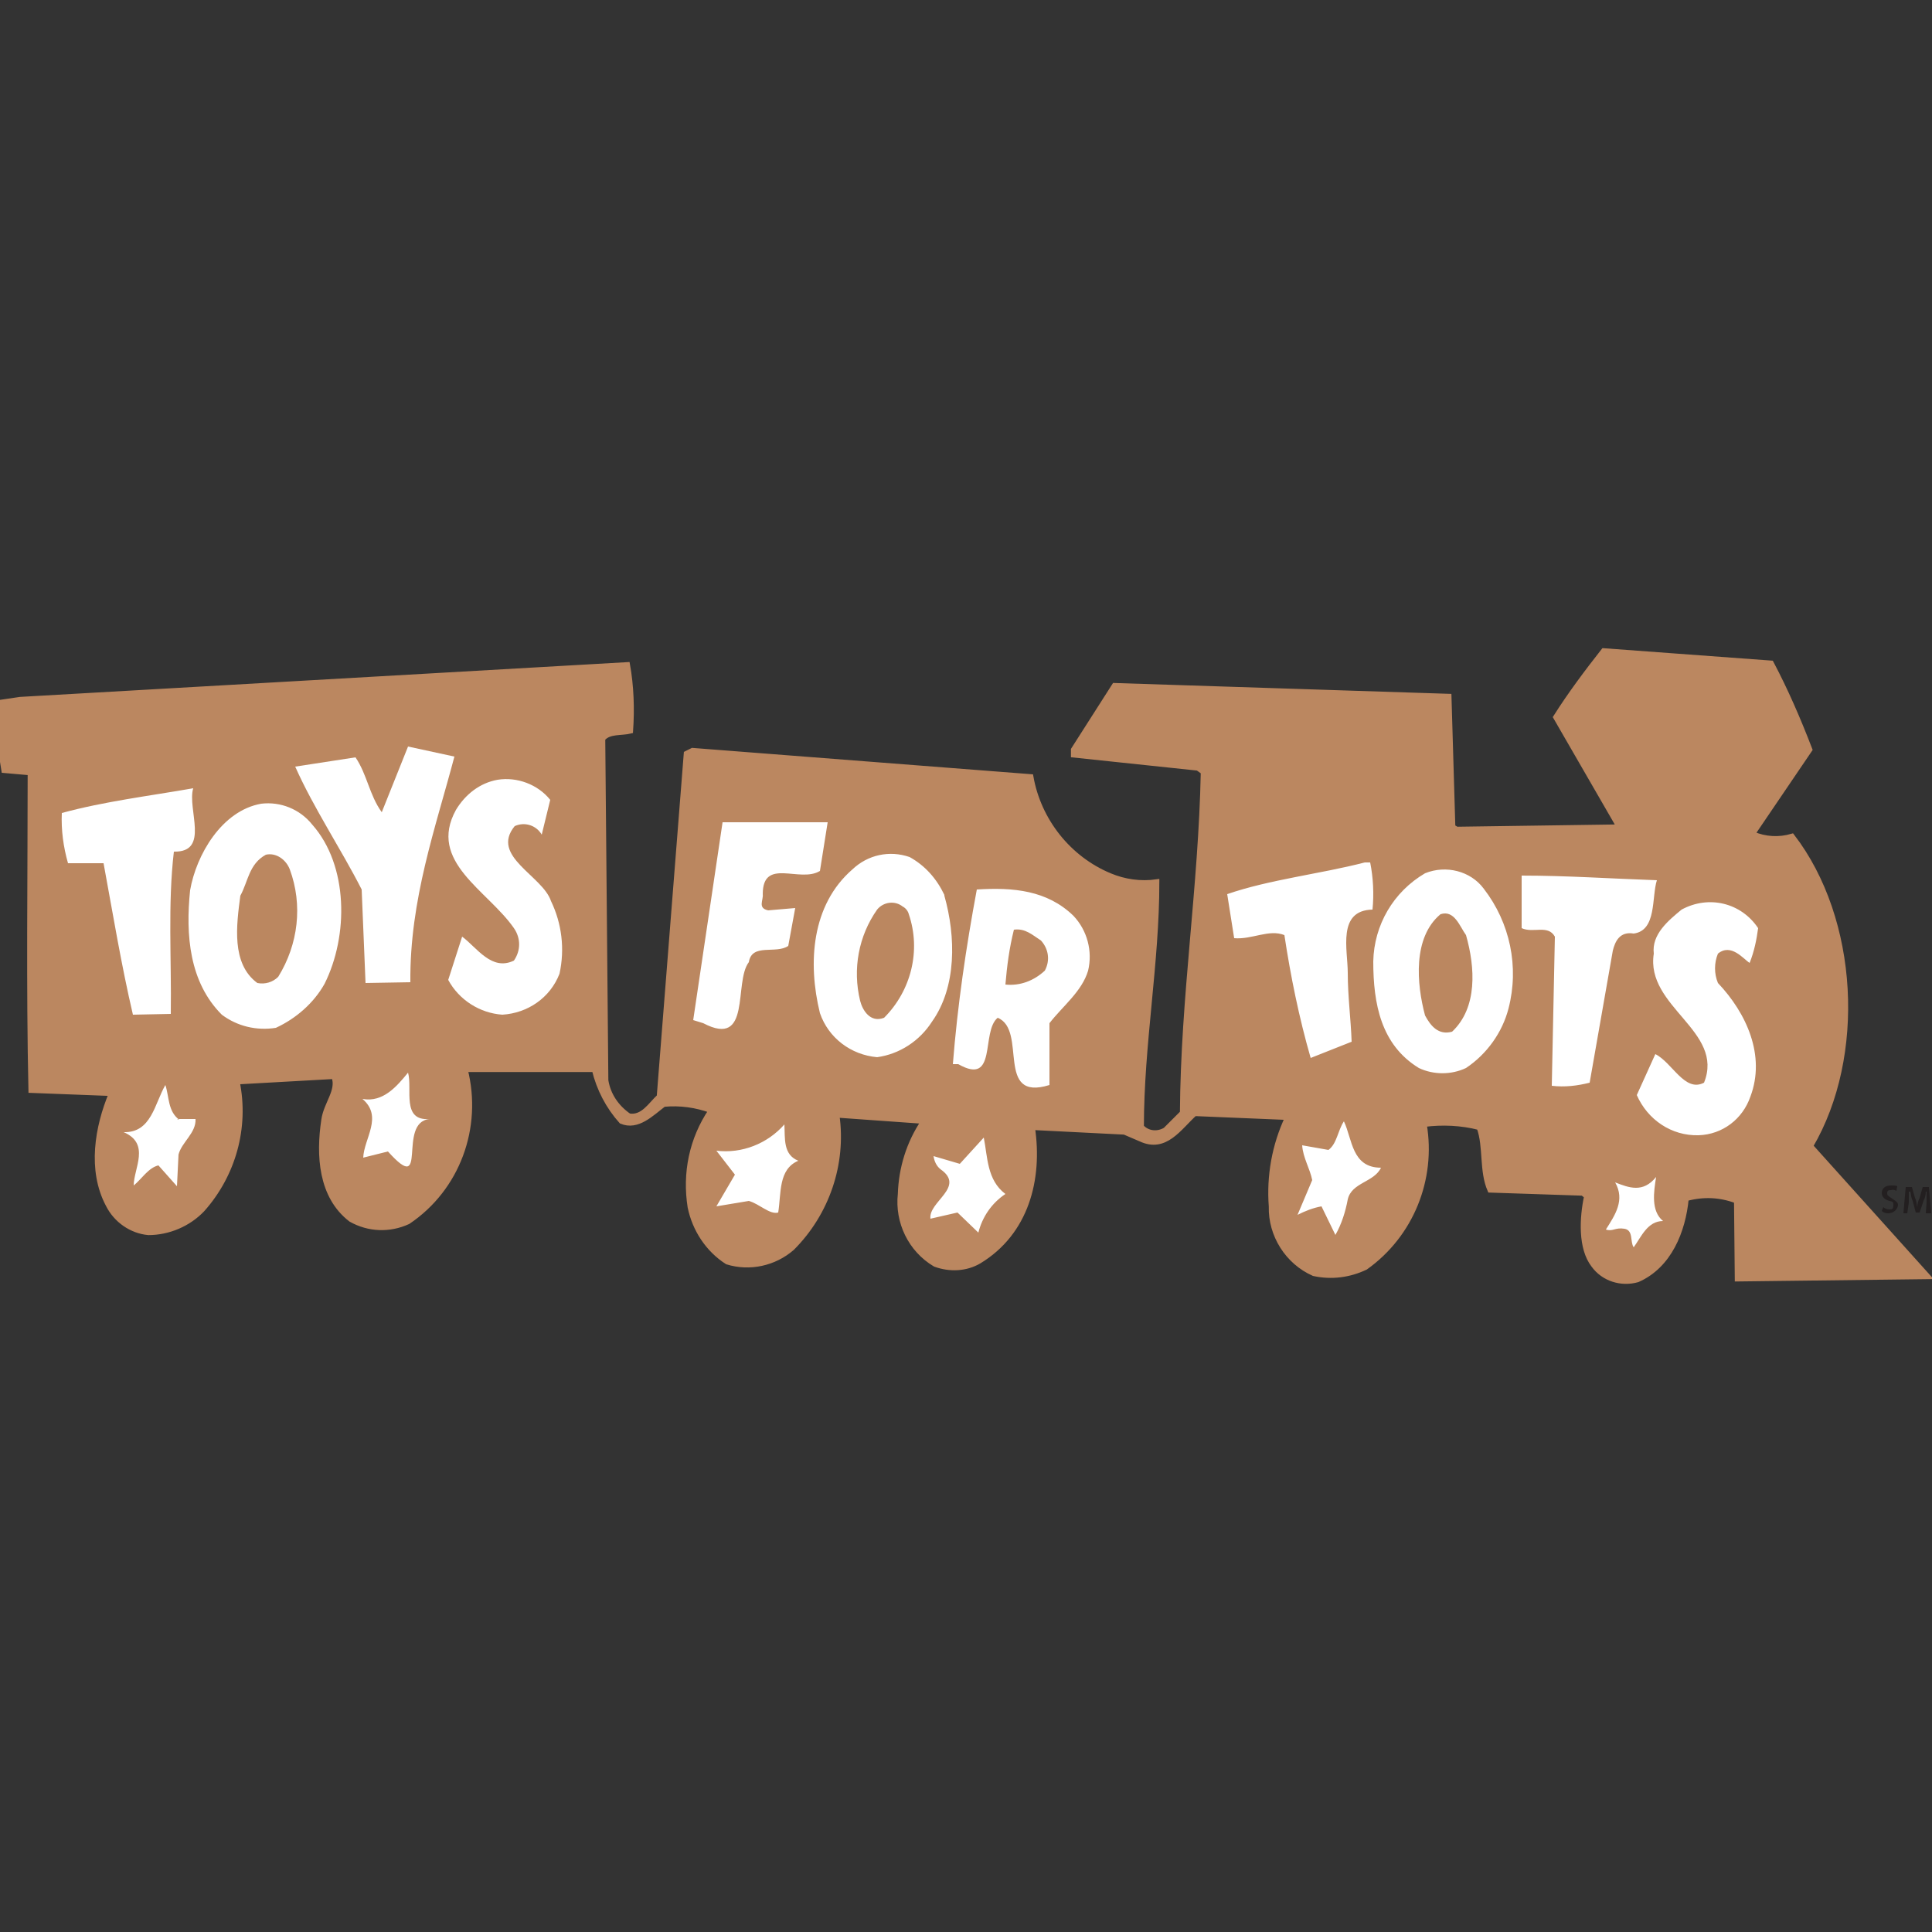 <svg id="SvgjsSvg1117" width="288" height="288" xmlns="http://www.w3.org/2000/svg" version="1.1" xmlns:xlink="http://www.w3.org/1999/xlink" xmlns:svgjs="http://svgjs.com/svgjs"><rect width="100%" height="100%" fill="#333333" stroke="none"/><defs id="SvgjsDefs1118"></defs><g id="SvgjsG1119"><svg xmlns="http://www.w3.org/2000/svg" enable-background="new 0 0 250 250" viewBox="0 0 250 250" width="288" height="288"><switch><g fill="#000000" class="color000 svgShape"><path fill="#bb8760" fill-rule="evenodd" d="M229.2,85.8c1.9,3.6,3.5,7.3,5,11.2l-7.4,10.9c1.6,0.7,3.4,0.8,5.1,0.3c8.3,10.8,9.2,28.5,2.4,40.1l15.2,16.9			l-24.7,0.3l-0.1-10.1c-2.1-0.8-4.3-0.9-6.5-0.3c-0.4,4.2-2.2,8.7-6.3,10.5c-2.1,0.6-4.4-0.1-5.7-1.9c-1.7-2.2-1.5-6.1-0.9-8.9
			l-0.5-0.4l-12-0.4c-1.1-2.5-0.5-5.6-1.4-8.1c-2.3-0.6-4.8-0.7-7.1-0.4c1.2,7.1-1.7,14.3-7.6,18.5c-2.1,1-4.4,1.3-6.7,0.8
			c-3.4-1.5-5.6-5-5.5-8.7c-0.3-3.9,0.4-7.9,2.1-11.5l-12-0.5c-2,1.8-3.8,4.8-7,3.3l-2.1-0.9l-11.9-0.6c1,6.7-0.8,13.6-6.9,17.3
			c-1.7,1-3.8,1.1-5.7,0.4c-3.2-1.9-4.9-5.5-4.5-9.1c0.1-3.3,1.1-6.6,3-9.4l-11.2-0.8c0.9,6.3-1.3,12.7-5.8,17.2
			c-2.3,2-5.5,2.7-8.4,1.8c-2.5-1.6-4.2-4.2-4.8-7.1c-0.7-4.4,0.2-8.8,2.7-12.5c-1.9-0.7-4-1-6.1-0.8c-1.6,1.2-3.4,3.1-5.5,2.2
			c-1.7-1.9-2.9-4.2-3.5-6.7H60.2c1.9,7.5-1,15.4-7.4,19.7c-2.4,1.1-5.1,1-7.4-0.3c-3.9-3-4.2-8.3-3.5-12.9c0.3-2.1,2-3.8,1.3-5.6
			l-12.5,0.7c1.2,5.9-0.5,12-4.5,16.5c-1.8,1.9-4.4,3-7,3c-2.2-0.2-4.2-1.6-5.2-3.6c-2.4-4.5-1.4-10.1,0.4-14.4L4,141.1
			c-0.3-13.4-0.1-27.7-0.1-41.1l-3.4-0.3c-0.5-2.9-0.7-5.9-0.6-8.8l2.7-0.4L81.2,86c0.5,2.8,0.6,5.7,0.4,8.6c-1.2,0.3-2.8,0-3.6,1
			l0.4,44.2c0.3,1.9,1.4,3.5,3,4.6c1.8,0.3,2.8-1.5,3.9-2.5l3.5-44.4l0.8-0.4l43.8,3.4c1,5.7,4.9,10.6,10.2,12.8
			c1.9,0.8,4,1.1,6.1,0.8c0,10.6-2,21-2,31.7c0.8,0.9,2.1,1,3.1,0.4l2.2-2.2c0.1-15.1,2.4-29.1,2.7-44.1l-0.7-0.5l-16.1-1.7V97
			l5.3-8.3l43.3,1.4l0.5,16.9l0.5,0.3l21-0.3l-8.2-14.2c1.9-3,4-5.8,6.2-8.6" clip-rule="evenodd" class="colored1c24 svgShape"></path><path fill="none" stroke="#bb8760" stroke-miterlimit="2.61" stroke-width=".64" d="M229.2,85.8c1.9,3.6,3.5,7.3,5,11.2l-7.4,10.9c1.6,0.7,3.4,0.8,5.1,0.3c8.3,10.8,9.2,28.5,2.4,40.1l15.2,16.9
			l-24.7,0.3l-0.1-10.1c-2.1-0.8-4.3-0.9-6.5-0.3c-0.4,4.2-2.2,8.7-6.3,10.5c-2.1,0.6-4.4-0.1-5.7-1.9c-1.7-2.2-1.5-6.1-0.9-8.9
			l-0.5-0.4l-12-0.4c-1.1-2.5-0.5-5.6-1.4-8.1c-2.3-0.6-4.8-0.7-7.1-0.4c1.2,7.1-1.7,14.3-7.6,18.5c-2.1,1-4.4,1.3-6.7,0.8
			c-3.4-1.5-5.6-5-5.5-8.7c-0.3-3.9,0.4-7.9,2.1-11.5l-12-0.5c-2,1.8-3.8,4.8-7,3.3l-2.1-0.9l-11.9-0.6c1,6.7-0.8,13.6-6.9,17.3
			c-1.7,1-3.8,1.1-5.7,0.4c-3.2-1.9-4.9-5.5-4.5-9.1c0.1-3.3,1.1-6.6,3-9.4l-11.2-0.8c0.9,6.3-1.3,12.7-5.8,17.2
			c-2.3,2-5.5,2.7-8.4,1.8c-2.5-1.6-4.2-4.2-4.8-7.1c-0.7-4.4,0.2-8.8,2.7-12.5c-1.9-0.7-4-1-6.1-0.8c-1.6,1.2-3.4,3.1-5.5,2.2
			c-1.7-1.9-2.9-4.2-3.5-6.7H60.2c1.9,7.5-1,15.4-7.4,19.7c-2.4,1.1-5.1,1-7.4-0.3c-3.9-3-4.2-8.3-3.5-12.9c0.3-2.1,2-3.8,1.3-5.6
			l-12.5,0.7c1.2,5.9-0.5,12-4.5,16.5c-1.8,1.9-4.4,3-7,3c-2.2-0.2-4.2-1.6-5.2-3.6c-2.4-4.5-1.4-10.1,0.4-14.4L4,141.1
			c-0.3-13.4-0.1-27.7-0.1-41.1l-3.4-0.3c-0.5-2.9-0.7-5.9-0.6-8.8l2.7-0.4L81.2,86c0.5,2.8,0.6,5.7,0.4,8.6c-1.2,0.3-2.8,0-3.6,1
			l0.4,44.2c0.3,1.9,1.4,3.5,3,4.6c1.8,0.3,2.8-1.5,3.9-2.5l3.5-44.4l0.8-0.4l43.8,3.4c1,5.7,4.9,10.6,10.2,12.8
			c1.9,0.8,4,1.1,6.1,0.8c0,10.6-2,21-2,31.7c0.8,0.9,2.1,1,3.1,0.4l2.2-2.2c0.1-15.1,2.4-29.1,2.7-44.1l-0.7-0.5l-16.1-1.7V97
			l5.3-8.3l43.3,1.4l0.5,16.9l0.5,0.3l21-0.3l-8.2-14.2c1.9-3,4-5.8,6.2-8.6L229.2,85.8z" class="colorStrokeed1c24 svgStroke"></path><path fill="#ffffff" fill-rule="evenodd" d="M58.8 97.9c-2.4 9.1-5.8 18.5-5.7 29.2l-5.8.1-.5-12.1c-2.7-5.3-6.2-10.5-8.6-15.9l7.8-1.2c1.5 2.2 1.8 4.9 3.4 7.1l3.4-8.5M71.2 103.5l-1.1 4.5c-.7-1.2-2.2-1.7-3.5-1.1-3.2 3.9 3.6 6.4 4.7 9.7 1.4 2.9 1.8 6.2 1.1 9.4-1.2 3.1-4.1 5.1-7.4 5.3-2.9-.2-5.6-1.9-7-4.5l1.8-5.6c1.9 1.4 3.8 4.5 6.7 3.1.9-1.3.9-2.9 0-4.2-3.4-4.9-11.2-8.6-7.5-15.3 1.2-2 3.1-3.5 5.4-3.9C66.9 100.5 69.6 101.5 71.2 103.5M25 102c-.8 2.7 2.2 8.3-2.5 8.2-.8 6.8-.3 13.9-.4 21l-4.9.1c-1.5-6.4-2.6-13.1-3.8-19.6H8.8c-.6-2.1-.9-4.3-.8-6.5C13.5 103.7 19.3 103 25 102" clip-rule="evenodd" class="colorfff svgShape"></path><path fill="#ffffff" fill-rule="evenodd" d="M40.4 106.7c4.7 5.3 4.7 14.4 1.6 20.6-1.4 2.5-3.7 4.5-6.3 5.7-2.5.4-5-.2-7-1.7-4.2-4.2-4.7-10.3-4.1-16.1.8-4.6 4.1-10.3 9.2-11.2C36.3 103.7 38.8 104.7 40.4 106.7M37.5 112.5c1.7 4.6 1.1 9.7-1.5 13.9-.7.7-1.7 1-2.7.8-3.4-2.5-2.7-7.5-2.2-11.3 1-1.8 1.1-4.1 3.3-5.3C35.7 110.3 37 111.2 37.5 112.5L37.5 112.5zM106.1 112.7c-2.6 1.6-7.4-1.8-7.4 3 .1.8-.7 1.8.7 2.1l3.5-.3-.9 4.9c-1.6 1.1-4.7-.4-5.1 2.1-2 2.6.4 11.2-5.9 7.9l-1.3-.4 3.8-25.6h13.6M122.2 115.9c1.5 5.3 1.6 11.8-1.6 16.3-1.6 2.5-4.2 4.2-7.1 4.6-3.4-.3-6.3-2.5-7.4-5.7-1.6-6.5-1.1-14 4.2-18.6 2-1.9 4.8-2.5 7.4-1.6 2 1.1 3.5 2.8 4.5 4.9M117.6 118.3c1.6 4.7.3 9.9-3.2 13.4-1.8.7-2.8-1-3.1-2.2-1-4.1-.2-8.4 2.2-11.8.8-1 2.3-1.2 3.3-.4C117.2 117.5 117.5 117.9 117.6 118.3L117.6 118.3zM177.3 111.6c.4 2 .5 4.1.3 6.1-4.6.1-3.2 5.2-3.2 8.2 0 3 .4 6 .5 8.9l-5.3 2.1c-1.5-5.2-2.6-10.6-3.4-15.9-2-.8-4.2.6-6.5.4l-.9-5.7c5.5-1.9 12-2.6 17.8-4.1M192 115c3.4 4.4 4.6 10.1 3.2 15.5-.8 3.1-2.8 5.9-5.5 7.7-1.9.9-4.2.9-6.1 0-4.9-3-5.9-8.3-5.9-13.8.1-4.7 2.6-9 6.7-11.4C187.1 111.9 190.3 112.7 192 115M189.7 121c1.2 4.2 1.5 9.4-1.8 12.5-1.8.5-2.8-.8-3.5-2.1-1.1-4.1-1.6-10.1 2-13.1C188.2 117.7 188.9 119.9 189.7 121L189.7 121zM214.4 113.9c-.7 2.2 0 6.5-3 6.9-1.8-.3-2.4 1-2.7 2.2l-3 17.1c-1.6.4-3.2.6-4.9.4l.4-19.3c-.9-1.6-2.8-.4-4.3-1.1v-6.8C202.8 113.3 208.5 113.7 214.4 113.9M138.9 118.5c1.8 1.9 2.5 4.6 1.9 7.1-.8 2.7-3.3 4.6-5 6.8v8c-7.1 2.2-2.8-7.1-6.7-8.7-2.2 1.8 0 8.9-5.1 6h-.7c.6-7.6 1.7-15.1 3.1-22.6C131.1 114.8 135.5 115.2 138.9 118.5M134.7 121.7c1 1.1 1.2 2.6.5 3.9-1.4 1.3-3.2 2-5.1 1.8.2-2.4.5-4.7 1.1-7.1C132.7 120.1 133.6 121 134.7 121.7zM227.5 120.1c-.2 1.5-.5 3-1.1 4.5-.8-.5-2.4-2.6-4.1-1.2-.5 1.2-.5 2.6 0 3.8 3.7 3.9 6.2 9.4 4.2 14.7-1 2.9-3.6 4.9-6.7 5-3.5.1-6.6-2-8-5.2l2.4-5.3c2.2 1.1 3.8 5 6.3 3.7 2.7-6.7-7.6-9.8-6.5-16.7-.3-2.5 1.9-4.3 3.6-5.7C221.1 115.8 225.3 116.8 227.5 120.1M55.6 144.8c-4.3.4 0 10.2-5.4 4.2l-3.2.8c.1-2.5 2.6-5.3-.1-7.6 2.7.5 4.5-1.7 5.9-3.4C53.4 140.9 51.9 145.1 55.6 144.8M22.9 144.8h2.4c.1 1.8-1.8 3-2.2 4.6l-.2 4.1-2.4-2.7c-1.3.3-2.2 1.8-3.2 2.6 0-2.2 2.2-5.4-1.3-6.9 3.6.1 4-3.7 5.4-6.1.5 1.5.3 3.4 1.8 4.5M178.7 151.1c-.9 1.9-3.8 1.9-4.3 4.1-.3 1.6-.8 3.2-1.6 4.6l-1.8-3.7c-1.1.2-2.1.6-3.1 1.1l1.9-4.5c-.3-1.5-1.2-2.9-1.3-4.5l3.4.6c1.1-.8 1.2-2.5 2-3.7C175 147.4 174.9 151.1 178.7 151.1M103.3 150.2c-2.6 1.1-2.2 4.2-2.6 6.7-1.1.3-2.4-1.1-3.8-1.5l-4.2.7 2.4-4.1-2.4-3.1c3.3.4 6.6-.9 8.8-3.4C101.6 147.3 101.3 149.4 103.3 150.2M130.1 154.5c-1.8 1.2-3 3-3.5 5l-2.7-2.6-3.5.8c-.3-2.2 4.6-4.1 1.3-6.4-.5-.4-.8-1-.9-1.7l3.4 1 3.1-3.4C127.8 149.7 127.7 152.7 130.1 154.5M215.2 158c-2 0-2.8 2-3.8 3.4-.5-.7 0-2.2-1.2-2.4-1.2-.2-1.5.4-2.4.1 1.2-1.9 2.5-3.8 1.2-6.1 1.8.7 3.6 1.4 5.3-.7C214 154.2 213.6 156.7 215.2 158" clip-rule="evenodd" class="colorfff svgShape"></path><path fill="#231f20" fill-rule="evenodd" d="M243.7 156.2c.2.2.5.3.8.3.4 0 .5-.1.5-.6 0-.4-.1-.4-.5-.5s-1-.4-1-1 .4-1 1.2-1c.4 0 .7 0 .8.1l-.1.6c-.2-.1-.4-.2-.7-.1-.4 0-.5.1-.5.4s.1.3.5.6c.4.3.9.5.9.9 0 .4-.4 1.1-1.3 1.1-.3 0-.6-.1-.8-.3M249.3 155.6v-1.4h-.1c0 .4-.1.8-.3 1.2l-.5 1.5h-.5l-.4-1.5c-.2-.4-.2-.8-.3-1.2H247v1.4l-.2 1.4h-.5l.3-3.4h.8l.4 1.4c.2.4.2.8.3 1.2h0c0-.4.1-.8.3-1.2l.4-1.4h.8l.3 3.4h-.7" clip-rule="evenodd" class="color231f20 svgShape"></path></g></switch></svg></g></svg>